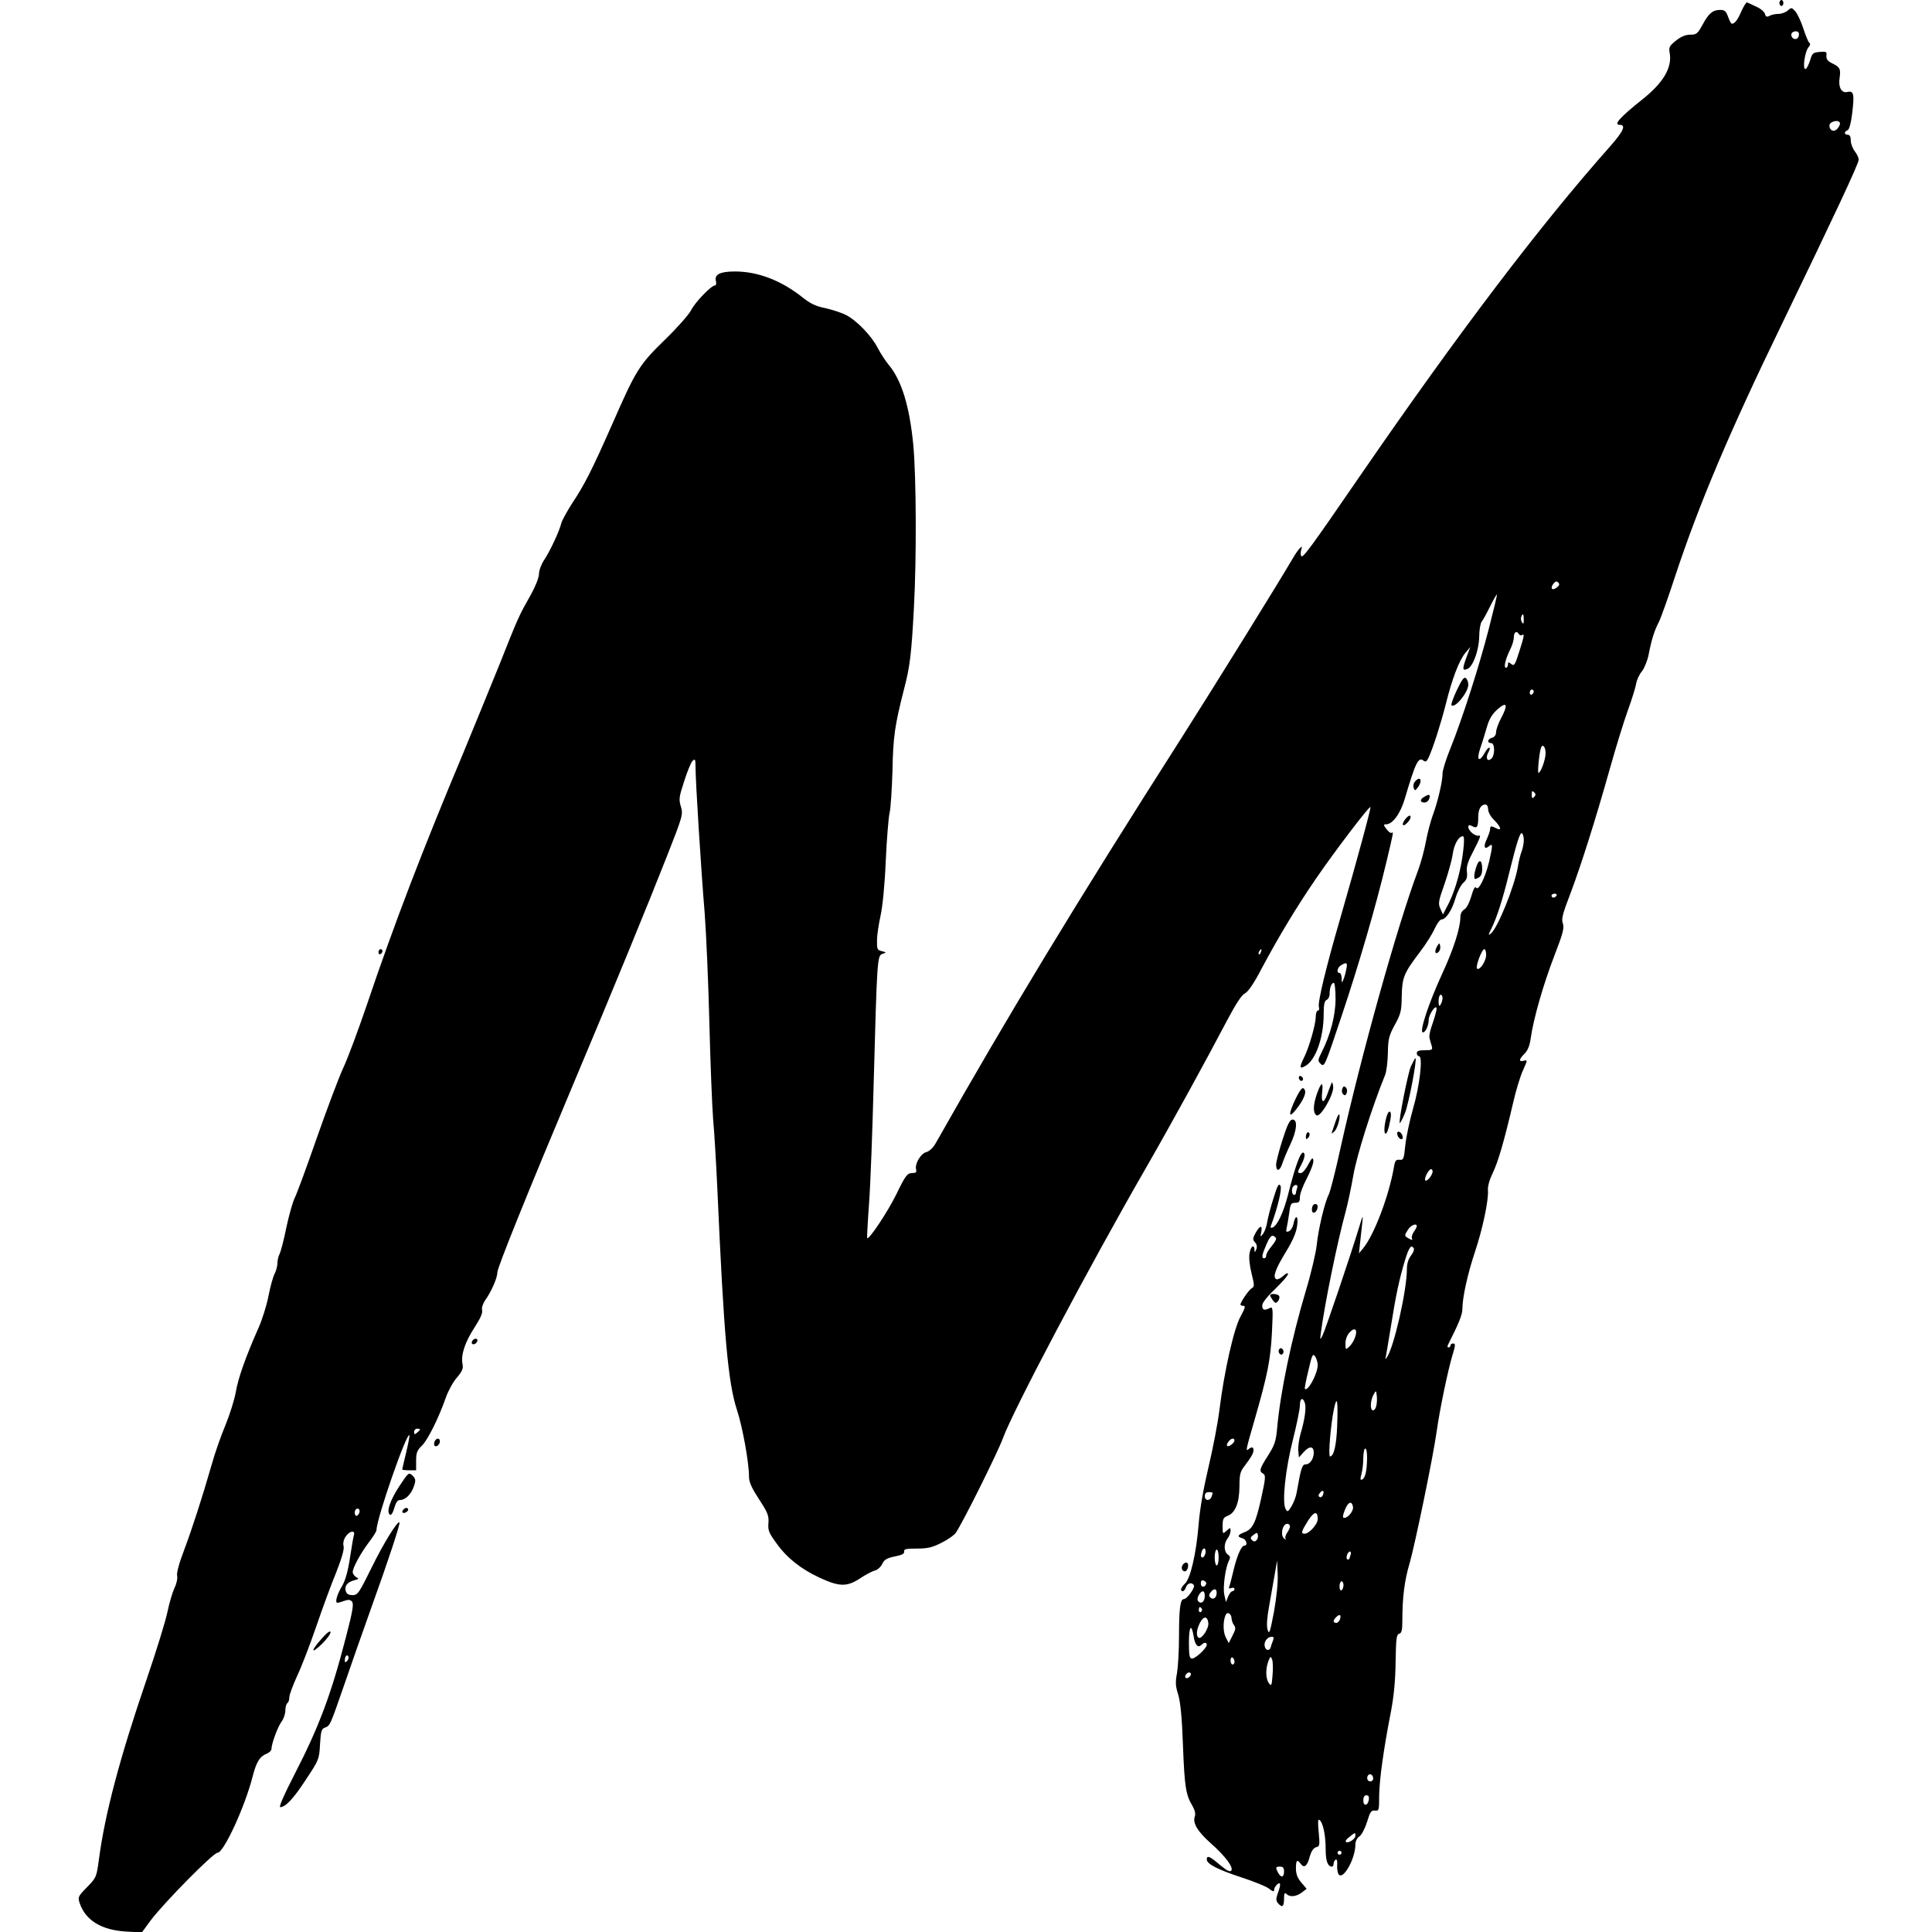 <?xml version="1.0" standalone="no"?>
<!DOCTYPE svg PUBLIC "-//W3C//DTD SVG 20010904//EN"
 "http://www.w3.org/TR/2001/REC-SVG-20010904/DTD/svg10.dtd">
<svg version="1.0" xmlns="http://www.w3.org/2000/svg"
 width="975pt" height="975pt" viewBox="0 0 975 975"
 preserveAspectRatio="xMidYMid meet">
<g transform="translate(0,975) scale(0.1,-0.1)"
fill="#000000" stroke="none">
<path d="M8980 9735 c0 -8 5 -15 10 -15 6 0 10 7 10 15 0 8 -4 15 -10 15 -5 0
-10 -7 -10 -15z"/>
<path d="M8788 9693 c-19 -44 -33 -62 -48 -63 -4 0 -12 16 -19 35 -10 28 -17
35 -40 35 -37 0 -58 -17 -89 -75 -25 -45 -30 -50 -62 -50 -24 0 -47 -10 -72
-30 -33 -26 -37 -34 -32 -61 14 -74 -31 -151 -138 -236 -113 -90 -147 -128
-114 -128 33 0 19 -32 -46 -106 -353 -397 -767 -943 -1260 -1659 -261 -380
-295 -426 -302 -410 -3 8 -2 22 1 32 12 31 -15 3 -43 -45 -66 -114 -393 -641
-559 -902 -538 -843 -879 -1406 -1241 -2046 -14 -26 -33 -44 -49 -48 -28 -7
-59 -59 -52 -87 4 -15 0 -19 -21 -19 -24 -1 -33 -13 -79 -108 -44 -89 -139
-232 -147 -220 -1 1 3 82 10 178 7 96 17 366 23 600 17 627 18 648 44 656 21
7 21 8 -3 14 -23 5 -25 11 -24 55 0 28 9 84 18 125 10 45 21 154 26 275 5 110
14 219 19 241 6 23 12 120 15 215 3 171 12 231 59 414 29 110 37 178 49 405
14 256 12 662 -3 825 -19 195 -59 327 -125 405 -16 19 -40 57 -54 83 -32 63
-106 139 -160 167 -23 12 -70 27 -105 35 -47 9 -76 23 -116 55 -107 85 -225
130 -340 130 -75 0 -105 -15 -96 -49 3 -11 1 -21 -4 -21 -19 0 -101 -85 -121
-125 -11 -22 -70 -89 -133 -150 -129 -126 -145 -151 -265 -425 -103 -233 -140
-306 -202 -399 -26 -41 -51 -86 -55 -100 -9 -40 -58 -144 -87 -187 -14 -21
-26 -53 -26 -70 0 -18 -17 -62 -41 -105 -63 -112 -61 -108 -159 -354 -51 -126
-132 -324 -180 -440 -208 -496 -350 -865 -490 -1280 -43 -126 -96 -269 -119
-317 -22 -48 -81 -205 -132 -350 -50 -144 -100 -280 -111 -302 -11 -22 -30
-90 -43 -151 -12 -61 -28 -121 -34 -133 -6 -11 -11 -33 -11 -47 0 -15 -7 -39
-14 -53 -8 -15 -22 -65 -31 -112 -9 -47 -32 -121 -52 -165 -65 -147 -101 -250
-113 -320 -7 -39 -30 -112 -51 -164 -22 -52 -54 -142 -70 -200 -50 -173 -97
-319 -140 -434 -25 -65 -39 -117 -35 -130 3 -12 -3 -40 -14 -62 -10 -22 -26
-76 -35 -120 -9 -44 -56 -197 -105 -340 -134 -391 -211 -680 -241 -910 -12
-88 -13 -91 -60 -139 -45 -46 -47 -50 -37 -80 30 -88 110 -137 238 -144 l76
-4 44 60 c66 88 316 342 338 342 31 0 138 232 177 385 19 75 37 102 73 116 12
5 22 15 22 23 0 26 31 110 51 138 11 14 19 40 19 56 0 17 5 34 10 37 6 3 10
17 10 29 0 13 18 61 39 107 22 46 65 158 96 248 31 91 76 214 101 274 28 72
42 118 38 134 -4 14 0 33 10 48 19 29 50 35 42 8 -3 -10 -12 -62 -20 -116 -10
-66 -23 -112 -39 -140 -25 -41 -36 -79 -27 -85 3 -2 18 2 34 8 23 8 32 8 42
-2 10 -11 5 -45 -31 -183 -74 -286 -135 -450 -260 -692 -51 -99 -79 -163 -71
-163 27 0 68 44 131 141 64 97 66 100 70 176 4 65 7 78 24 84 27 10 27 11 97
213 34 100 97 278 139 396 87 241 146 422 141 427 -9 10 -81 -106 -141 -229
-63 -128 -70 -138 -96 -138 -19 0 -30 6 -34 20 -8 26 8 46 43 55 23 6 25 8 9
16 -9 6 -17 17 -17 25 0 22 38 92 81 150 22 28 39 56 39 62 0 57 152 494 166
479 2 -2 -5 -40 -16 -86 -11 -45 -20 -84 -20 -87 0 -2 16 -4 35 -4 l35 0 0 48
c0 40 5 53 28 75 30 28 86 141 122 244 12 34 37 80 56 101 27 32 33 46 28 69
-9 45 13 111 61 184 29 45 42 74 38 87 -3 13 4 33 16 51 31 43 61 112 61 140
0 24 156 410 392 971 187 444 372 895 463 1127 81 206 83 213 71 253 -11 36
-9 49 17 128 15 48 34 94 42 102 13 12 15 9 15 -30 0 -75 29 -533 46 -735 8
-104 19 -356 24 -560 5 -203 14 -422 19 -485 6 -63 15 -218 21 -345 33 -749
54 -981 99 -1120 29 -88 61 -267 61 -338 0 -27 14 -57 51 -114 44 -67 50 -83
47 -120 -3 -37 3 -50 41 -102 52 -73 123 -129 215 -172 101 -47 139 -48 204
-6 30 20 64 38 77 41 13 3 30 18 37 33 10 22 24 30 63 38 36 7 50 14 48 25 -3
12 9 15 64 15 56 0 79 6 126 30 32 16 64 39 71 50 40 61 211 405 237 476 51
140 430 858 725 1370 122 212 301 538 407 740 45 85 74 129 90 136 16 8 45 50
85 127 85 159 175 309 274 453 90 132 268 366 274 360 4 -4 -69 -273 -151
-557 -75 -258 -116 -430 -109 -452 3 -10 1 -18 -5 -18 -6 0 -11 -14 -11 -31 0
-39 -35 -161 -62 -212 -22 -45 -19 -54 12 -35 51 31 90 144 90 259 0 50 4 68
15 73 8 3 15 16 15 30 0 31 9 56 21 56 5 0 9 -36 9 -81 0 -83 -26 -183 -71
-271 -18 -36 -19 -42 -6 -55 21 -21 21 -19 110 247 84 251 169 541 222 763 39
163 38 160 28 154 -5 -3 -16 6 -26 19 -16 21 -16 24 -2 24 33 0 73 55 95 131
53 179 68 211 93 191 11 -9 17 -6 27 16 23 50 60 166 86 267 32 130 68 223 99
260 l25 30 -20 -54 c-21 -58 -20 -67 5 -57 28 10 59 95 60 163 0 33 6 67 12
75 6 7 25 41 42 76 17 34 33 62 35 62 3 0 -16 -77 -40 -171 -50 -195 -136
-461 -194 -605 -22 -53 -40 -111 -40 -128 0 -40 -25 -146 -50 -212 -10 -28
-26 -87 -34 -131 -8 -44 -26 -109 -39 -144 -105 -279 -289 -939 -392 -1403
-25 -115 -52 -221 -60 -236 -20 -38 -52 -174 -60 -253 -4 -38 -28 -142 -55
-231 -73 -245 -129 -513 -145 -696 -6 -64 -13 -84 -46 -136 -43 -67 -46 -79
-24 -91 13 -8 12 -23 -10 -123 -28 -126 -43 -157 -86 -173 -34 -13 -37 -23 -9
-30 20 -5 29 -37 10 -37 -15 0 -37 -50 -54 -121 -8 -35 -18 -72 -21 -82 -6
-13 -3 -16 9 -11 9 3 16 1 16 -5 0 -6 -5 -11 -10 -11 -6 0 -16 -12 -22 -27
l-11 -28 -8 35 c-9 37 5 140 23 174 8 15 7 22 -6 31 -20 15 -21 55 -1 81 8 10
15 28 15 38 0 18 -1 18 -20 1 -20 -18 -20 -17 -20 24 0 35 4 43 25 51 39 15
59 65 60 147 0 63 4 77 26 105 14 18 31 43 38 56 15 28 5 48 -15 31 -19 -16
-19 -15 26 141 67 232 82 307 89 447 6 121 5 130 -11 122 -27 -14 -38 -11 -38
13 0 13 24 44 65 83 36 35 65 68 65 76 0 7 -9 4 -24 -10 -14 -13 -30 -20 -36
-16 -18 11 -3 52 51 140 33 54 51 96 55 129 8 53 -9 60 -19 7 -3 -15 -13 -31
-23 -35 -13 -5 -15 -2 -11 16 3 13 9 47 13 76 6 46 9 52 30 52 20 0 24 5 24
29 0 16 16 59 36 96 19 37 34 77 32 89 -3 17 -7 14 -26 -21 -12 -24 -29 -43
-37 -43 -19 0 -19 3 4 46 11 20 17 43 14 50 -12 33 -42 -42 -83 -206 -23 -90
-54 -155 -78 -165 -10 -3 -12 0 -8 10 33 87 57 186 48 201 -8 14 -15 3 -35
-62 -14 -43 -28 -98 -32 -121 -3 -22 -13 -49 -21 -60 -14 -17 -15 -16 -9 9 7
37 -6 35 -28 -3 -15 -28 -16 -34 -4 -48 10 -10 12 -23 7 -36 -7 -17 -9 -17 -9
-2 -2 30 -19 18 -25 -18 -4 -21 0 -61 10 -101 15 -60 15 -68 1 -75 -15 -9 -57
-70 -57 -83 0 -3 7 -6 15 -6 12 0 8 -12 -14 -53 -34 -60 -83 -278 -107 -472
-8 -66 -33 -195 -55 -288 -25 -106 -44 -212 -50 -290 -12 -146 -41 -273 -69
-299 -21 -20 -26 -38 -11 -38 5 0 13 9 16 20 7 21 30 27 40 10 7 -12 -34 -70
-51 -70 -18 0 -24 -50 -24 -189 0 -70 -5 -153 -10 -184 -9 -46 -8 -66 6 -109
11 -37 19 -115 24 -258 8 -208 14 -247 48 -304 12 -21 16 -39 12 -52 -13 -33
14 -77 79 -135 74 -65 119 -125 104 -140 -7 -7 -25 3 -57 30 -50 43 -66 50
-66 27 0 -23 58 -52 177 -91 61 -20 123 -45 137 -56 20 -16 26 -17 26 -6 0 8
7 20 15 27 19 16 20 0 3 -46 -9 -26 -9 -36 1 -48 21 -25 31 -19 31 21 0 29 3
34 12 25 17 -17 49 -14 77 7 l25 19 -27 32 c-19 22 -27 43 -27 71 0 42 6 48
25 22 17 -23 33 -9 45 39 8 26 18 42 32 46 18 4 19 10 13 75 -5 49 -4 68 3 63
18 -11 32 -76 32 -147 0 -60 10 -89 32 -89 4 0 8 6 8 14 0 8 5 18 10 21 7 4
10 -6 8 -29 -1 -20 3 -41 9 -47 24 -24 83 83 83 152 0 17 8 34 21 42 11 8 28
41 38 73 15 50 21 59 39 57 21 -3 22 1 22 75 1 79 22 234 60 427 14 74 22 155
23 248 2 116 4 138 18 142 13 4 16 19 16 68 0 117 11 202 37 289 27 95 118
533 136 663 16 114 57 309 79 383 16 51 17 62 5 62 -8 0 -14 -4 -14 -10 0 -5
-5 -10 -10 -10 -6 0 -7 6 -1 17 53 104 71 149 71 177 0 57 26 176 63 287 39
116 70 263 66 312 -2 19 8 54 24 87 28 58 57 159 102 350 14 63 37 139 51 169
23 51 23 53 4 48 -27 -7 -25 7 4 36 16 16 26 41 31 78 13 95 63 270 118 413
45 116 52 144 44 166 -8 21 -2 47 36 145 56 148 129 379 201 635 30 107 71
240 91 295 20 55 39 116 42 135 3 19 16 47 29 62 12 15 28 54 34 85 15 77 29
121 51 163 10 19 47 123 82 230 121 366 273 726 542 1280 259 536 385 804 385
824 0 10 -9 29 -20 43 -11 14 -20 39 -20 54 0 19 -5 29 -15 29 -19 0 -20 16
-1 23 8 3 17 34 23 84 12 98 8 116 -23 109 -31 -8 -48 24 -40 73 6 43 1 53
-39 72 -22 11 -29 21 -28 38 3 20 -1 22 -34 19 -34 -3 -38 -7 -48 -42 -7 -22
-17 -42 -23 -44 -17 -5 -4 88 15 110 9 10 10 18 4 22 -5 3 -19 37 -31 74 -12
37 -31 76 -41 86 -17 19 -19 19 -37 3 -10 -9 -31 -17 -46 -17 -15 0 -36 -4
-46 -10 -14 -7 -19 -5 -23 10 -3 10 -22 27 -43 36 -22 10 -42 20 -47 22 -4 2
-17 -18 -29 -45z m284 -135 c-12 -12 -32 -2 -32 17 0 18 34 24 38 7 2 -8 -1
-19 -6 -24z m211 -424 c10 -10 -12 -44 -29 -44 -20 0 -30 30 -13 41 17 10 33
11 42 3z m-1428 -2350 c-23 -17 -34 -2 -14 22 9 11 15 12 23 4 8 -8 6 -15 -9
-26z m-165 -161 c0 -21 -3 -24 -9 -14 -5 8 -7 20 -4 28 8 21 13 15 13 -14z
m-25 -73 c4 -6 11 -8 16 -5 13 9 11 -5 -11 -74 -25 -80 -28 -85 -46 -70 -11 9
-14 8 -14 -5 0 -9 -5 -16 -10 -16 -13 0 -3 43 21 92 11 21 19 49 19 63 0 25
14 34 25 15z m75 -289 c0 -6 -4 -13 -10 -16 -5 -3 -10 1 -10 9 0 9 5 16 10 16
6 0 10 -4 10 -9z m-165 -136 c-14 -26 -25 -58 -25 -70 0 -14 -8 -25 -20 -28
-23 -6 -27 -27 -5 -27 20 0 20 -63 1 -79 -20 -17 -30 3 -16 30 19 34 2 35 -17
0 -29 -51 -43 -38 -23 22 10 28 25 78 34 109 12 41 27 65 54 89 47 41 54 23
17 -46z m225 -176 c0 -31 -24 -99 -36 -99 -6 0 4 102 13 127 8 21 23 4 23 -28z
m-58 -221 c-9 -9 -12 -7 -12 12 0 19 3 21 12 12 9 -9 9 -15 0 -24z m-232 -62
c0 -14 13 -38 30 -54 35 -35 41 -58 11 -42 -26 13 -31 13 -31 -5 0 -8 -8 -30
-17 -50 -18 -38 -12 -55 12 -35 19 16 19 5 0 -78 -19 -80 -54 -150 -65 -132
-6 9 -14 -5 -25 -43 -10 -34 -24 -61 -36 -67 -11 -7 -19 -21 -19 -37 0 -55
-34 -162 -90 -283 -71 -154 -119 -300 -99 -300 13 0 29 35 29 63 0 28 39 83
40 57 0 -9 -9 -42 -20 -74 -12 -32 -19 -65 -16 -74 2 -10 7 -27 11 -39 6 -21
3 -23 -34 -23 -30 0 -41 -4 -41 -15 0 -8 5 -15 11 -15 21 0 4 -149 -30 -265
-17 -60 -35 -144 -39 -185 -7 -69 -9 -75 -29 -73 -18 2 -23 -4 -28 -35 -25
-146 -100 -344 -156 -412 l-21 -25 6 55 c3 30 8 75 11 100 4 41 3 40 -15 -20
-43 -142 -173 -526 -186 -550 -12 -24 -13 -23 -8 15 20 150 83 457 124 607 11
40 29 125 40 188 17 99 93 340 160 505 7 17 13 66 14 110 1 70 5 88 35 143 31
56 34 72 35 145 2 94 10 115 92 223 30 39 63 92 74 117 12 26 27 47 35 47 22
0 53 47 70 107 9 30 26 65 39 77 18 16 22 29 19 56 -4 27 5 53 36 112 27 51
36 75 26 71 -18 -6 -55 23 -55 44 0 10 5 11 19 4 25 -14 31 -5 31 44 0 42 13
65 37 65 7 0 13 -11 13 -24z m180 -156 c0 -16 -5 -41 -11 -57 -6 -15 -15 -50
-19 -78 -17 -98 -101 -307 -136 -336 -14 -12 -14 -8 3 26 26 52 56 144 88 275
41 165 56 211 66 205 5 -4 9 -19 9 -35z m-305 -47 c-10 -96 -39 -201 -73 -270
l-30 -58 -13 29 c-12 26 -10 38 21 125 18 53 37 120 41 149 7 51 30 92 52 92
6 0 7 -26 2 -67z m470 -233 c-3 -5 -10 -10 -16 -10 -5 0 -9 5 -9 10 0 6 7 10
16 10 8 0 12 -4 9 -10z m-1492 -285 c-3 -9 -8 -14 -10 -11 -3 3 -2 9 2 15 9
16 15 13 8 -4z m1137 -14 c0 -31 -33 -81 -46 -69 -9 9 24 98 37 98 5 0 9 -13
9 -29z m-706 -73 c-3 -18 -10 -42 -15 -53 -7 -17 -8 -17 -8 8 -1 15 -5 27 -11
27 -17 0 -11 28 8 39 28 17 34 13 26 -21z m486 -145 c0 -10 -5 -25 -10 -33 -7
-11 -10 -7 -10 18 0 17 5 32 10 32 6 0 10 -8 10 -17z m-50 -875 c-1 -19 -29
-53 -37 -45 -8 8 17 57 29 57 4 0 8 -6 8 -12z m-684 -84 c-3 -9 -6 -20 -6 -25
0 -5 -4 -9 -10 -9 -11 0 -14 33 -3 43 12 13 25 7 19 -9z m604 -192 c0 -4 -7
-18 -16 -30 -8 -12 -12 -27 -8 -33 4 -8 0 -8 -15 0 -25 14 -25 15 -5 46 15 23
44 34 44 17z m-710 -64 c0 -6 -11 -23 -25 -40 -14 -16 -25 -36 -25 -44 0 -8
-4 -14 -10 -14 -15 0 -12 16 11 70 14 33 25 47 35 43 8 -3 14 -10 14 -15z
m695 -48 c3 -6 -3 -22 -14 -36 -14 -18 -21 -41 -21 -69 0 -106 -65 -394 -101
-445 -8 -12 -9 -11 -5 5 2 11 14 81 26 155 24 152 41 233 71 332 20 65 31 79
44 58z m-297 -450 c-5 -16 -18 -36 -29 -46 -18 -17 -19 -16 -19 16 0 21 8 43
22 57 26 28 41 13 26 -27z m-188 -139 c-1 -45 -50 -135 -65 -120 -2 2 6 44 18
93 18 79 22 87 34 71 7 -11 13 -30 13 -44z m295 -208 c-3 -13 -11 -23 -18 -20
-14 5 -11 52 6 81 11 20 12 20 15 -8 2 -15 1 -39 -3 -53z m-360 17 c8 -24 0
-83 -22 -157 -8 -29 -13 -67 -11 -85 l3 -33 26 29 c28 30 49 28 49 -5 0 -31
-19 -59 -40 -59 -19 0 -24 -17 -46 -141 -3 -20 -15 -52 -26 -70 -18 -30 -21
-31 -30 -14 -19 33 -1 201 37 350 19 76 35 154 35 172 0 37 15 44 25 13z m163
-120 c-4 -96 -17 -150 -36 -150 -10 0 4 165 20 240 16 74 21 41 16 -90z
m-4628 -14 c0 -2 -7 -9 -15 -16 -12 -10 -15 -10 -15 4 0 9 7 16 15 16 8 0 15
-2 15 -4z m4110 -55 c0 -13 -29 -35 -37 -28 -7 8 15 37 28 37 5 0 9 -4 9 -9z
m669 -93 c-1 -63 -10 -100 -26 -105 -9 -3 -9 4 -2 29 5 18 9 54 9 80 0 27 5
48 10 48 6 0 10 -24 9 -52z m-223 -183 c-3 -9 -11 -13 -16 -10 -8 5 -7 11 1
21 14 18 24 11 15 -11z m-556 11 c0 -2 -3 -11 -6 -20 -9 -23 -34 -20 -34 4 0
13 7 20 20 20 11 0 20 -2 20 -4z m708 -70 c4 -20 -24 -56 -44 -56 -9 0 -9 9 3
40 16 41 35 48 41 16z m-5015 -31 c-3 -8 -9 -15 -14 -15 -10 0 -12 24 -3 33
11 11 24 -3 17 -18z m4837 -31 c0 -26 -43 -74 -66 -74 -20 0 -17 11 16 64 31
49 50 53 50 10z m-140 -37 c0 -7 -7 -22 -15 -33 -8 -12 -11 -25 -7 -29 4 -5 1
-5 -5 -1 -24 13 -12 76 13 76 8 0 14 -6 14 -13z m-169 -70 c-8 -8 -14 -8 -23
1 -9 9 -8 15 8 26 17 13 19 13 22 -1 2 -8 -1 -20 -7 -26z m-258 -67 c-3 -11
-9 -20 -14 -20 -10 0 -11 12 -3 34 9 22 23 10 17 -14z m67 -20 c0 -22 -4 -40
-10 -40 -5 0 -10 18 -10 40 0 22 5 40 10 40 6 0 10 -18 10 -40z m666 14 c-3
-9 -6 -18 -6 -20 0 -2 -4 -4 -9 -4 -5 0 -7 9 -4 20 3 11 10 20 15 20 6 0 7 -7
4 -16z m-387 -289 c-20 -105 -24 -116 -32 -89 -6 20 -3 59 8 120 9 49 21 121
28 159 l12 70 3 -70 c2 -43 -6 -117 -19 -190z m-342 142 c-6 -20 -27 -19 -27
2 0 14 5 19 15 14 9 -3 14 -10 12 -16z m693 -6 c0 -11 -4 -23 -10 -26 -6 -4
-10 5 -10 19 0 14 5 26 10 26 6 0 10 -9 10 -19z m-640 -40 c0 -24 -18 -37 -32
-23 -8 8 -7 16 2 27 17 21 30 19 30 -4z m-60 -15 c0 -28 -17 -43 -32 -28 -7 7
-6 17 1 31 16 28 31 27 31 -3z m-15 -65 c3 -5 1 -12 -5 -16 -5 -3 -10 1 -10 9
0 18 6 21 15 7z m150 -48 c1 -11 6 -27 13 -35 9 -12 8 -22 -8 -52 l-19 -38
-16 31 c-14 29 -13 87 2 114 9 15 28 1 28 -20z m548 -3 c-3 -11 -12 -20 -19
-20 -17 0 -18 12 -2 28 18 18 27 15 21 -8z m-665 -21 c3 -27 -34 -83 -49 -74
-14 9 -11 42 7 76 18 35 38 34 42 -2z m-74 -68 c7 -44 22 -59 39 -42 14 14 27
14 27 0 0 -16 -56 -69 -74 -69 -13 0 -16 14 -16 81 0 83 13 99 24 30z m401
-18 c-4 -10 -10 -26 -12 -36 -7 -21 -27 -17 -31 7 -4 21 15 46 35 46 11 0 13
-5 8 -17z m-4674 -106 c-8 -8 -11 -7 -11 4 0 9 3 19 7 23 4 4 9 2 11 -4 3 -7
-1 -17 -7 -23z m4479 -3 c0 -8 -4 -14 -10 -14 -5 0 -10 9 -10 21 0 11 5 17 10
14 6 -3 10 -13 10 -21z m192 -68 c-4 -53 -6 -57 -18 -41 -17 23 -18 73 -3 112
10 26 12 26 19 8 4 -11 5 -47 2 -79z m-412 5 c0 -12 -20 -25 -27 -18 -7 7 6
27 18 27 5 0 9 -4 9 -9z m920 -527 c0 -8 -7 -14 -15 -14 -15 0 -21 21 -9 33
10 9 24 -2 24 -19z m-22 -106 c-5 -32 -28 -35 -28 -4 0 17 5 26 16 26 10 0 14
-7 12 -22z m-68 -183 c0 -16 -38 -40 -48 -30 -4 3 4 15 18 25 30 24 30 24 30
5z m-70 -85 c0 -5 -4 -10 -10 -10 -5 0 -10 5 -10 10 0 6 5 10 10 10 6 0 10 -4
10 -10z m-290 -95 c0 -30 -15 -33 -30 -6 -14 27 -13 31 10 31 15 0 20 -7 20
-25z"/>
<path d="M7451 5378 c-6 -17 -11 -39 -11 -50 0 -16 3 -17 20 -8 14 7 20 21 20
45 0 45 -15 53 -29 13z"/>
<path d="M7251 4972 c-14 -26 -7 -42 10 -25 6 6 9 19 7 29 -3 17 -5 17 -17 -4z"/>
<path d="M7120 4368 c-16 -38 -63 -278 -56 -286 2 -1 14 21 26 50 19 45 63
278 53 278 -2 0 -12 -19 -23 -42z"/>
<path d="M6992 4093 c-14 -64 1 -91 17 -30 13 55 14 77 2 77 -5 0 -14 -21 -19
-47z"/>
<path d="M7052 4024 c1 -9 9 -19 16 -22 9 -3 13 2 10 14 -1 9 -9 19 -16 22 -9
3 -13 -2 -10 -14z"/>
<path d="M7352 6267 c-18 -38 -30 -72 -27 -76 18 -17 85 66 85 104 0 13 -6 27
-12 33 -10 7 -21 -8 -46 -61z"/>
<path d="M7140 5805 c-7 -8 -9 -22 -6 -31 6 -16 8 -15 21 2 26 35 13 62 -15
29z"/>
<path d="M7188 5729 c-24 -13 -23 -29 1 -29 10 0 21 9 24 20 6 22 0 24 -25 9z"/>
<path d="M7097 5622 c-26 -28 -22 -52 4 -25 12 11 20 26 17 33 -2 7 -9 5 -21
-8z"/>
<path d="M1910 4944 c0 -8 5 -12 10 -9 6 3 10 10 10 16 0 5 -4 9 -10 9 -5 0
-10 -7 -10 -16z"/>
<path d="M6556 4305 c4 -8 10 -12 15 -9 11 6 2 24 -11 24 -5 0 -7 -7 -4 -15z"/>
<path d="M6716 4275 c-4 -11 -13 -32 -18 -48 -18 -48 -31 -44 -26 7 7 59 -3
59 -25 -1 -20 -57 -22 -97 -4 -111 19 -16 90 106 85 145 -4 25 -5 26 -12 8z"/>
<path d="M6774 4256 c-4 -10 -2 -22 4 -28 8 -8 13 -7 18 6 4 10 2 22 -4 28 -8
8 -13 7 -18 -6z"/>
<path d="M6537 4202 c-34 -72 -35 -98 -1 -57 35 42 56 84 50 101 -9 24 -20 15
-49 -44z"/>
<path d="M6741 4093 c-7 -21 -15 -45 -18 -53 -5 -13 -4 -13 10 -1 16 13 34 77
25 87 -3 2 -10 -13 -17 -33z"/>
<path d="M6472 3997 c-18 -56 -32 -112 -32 -124 0 -37 18 -35 31 4 7 21 25 65
41 98 33 70 38 125 11 125 -14 0 -26 -25 -51 -103z"/>
<path d="M6597 4034 c-4 -4 -7 -14 -7 -23 0 -11 3 -12 11 -4 6 6 10 16 7 23
-2 6 -7 8 -11 4z"/>
<path d="M6633 3673 c-15 -6 -17 -43 -3 -43 12 0 24 25 18 38 -1 5 -9 7 -15 5z"/>
<path d="M6410 3213 c0 -5 7 -16 14 -26 12 -15 15 -15 26 -3 6 9 9 20 5 26 -7
11 -45 14 -45 3z"/>
<path d="M2391 2991 c-7 -5 -12 -14 -10 -20 3 -6 9 -7 18 -2 7 5 12 14 10 20
-3 6 -9 7 -18 2z"/>
<path d="M6455 2940 c-4 -6 -3 -16 3 -22 6 -6 12 -6 17 2 4 6 3 16 -3 22 -6 6
-12 6 -17 -2z"/>
<path d="M2193 2475 c-3 -9 -3 -18 0 -21 9 -9 27 6 27 22 0 19 -19 18 -27 -1z"/>
<path d="M2016 2251 c-47 -71 -68 -133 -48 -145 7 -4 15 10 22 34 8 28 16 40
29 40 27 0 57 30 70 70 10 29 9 37 -7 53 -19 18 -20 17 -66 -52z"/>
<path d="M2037 2133 c-12 -12 -7 -22 8 -17 8 4 15 10 15 15 0 11 -14 12 -23 2z"/>
<path d="M5971 1856 c-13 -15 -7 -36 9 -36 12 0 22 32 12 42 -5 5 -14 2 -21
-6z"/>
<path d="M1623 1480 c-57 -64 -55 -81 3 -25 25 25 44 51 42 59 -2 8 -19 -4
-45 -34z"/>
</g>
</svg>
